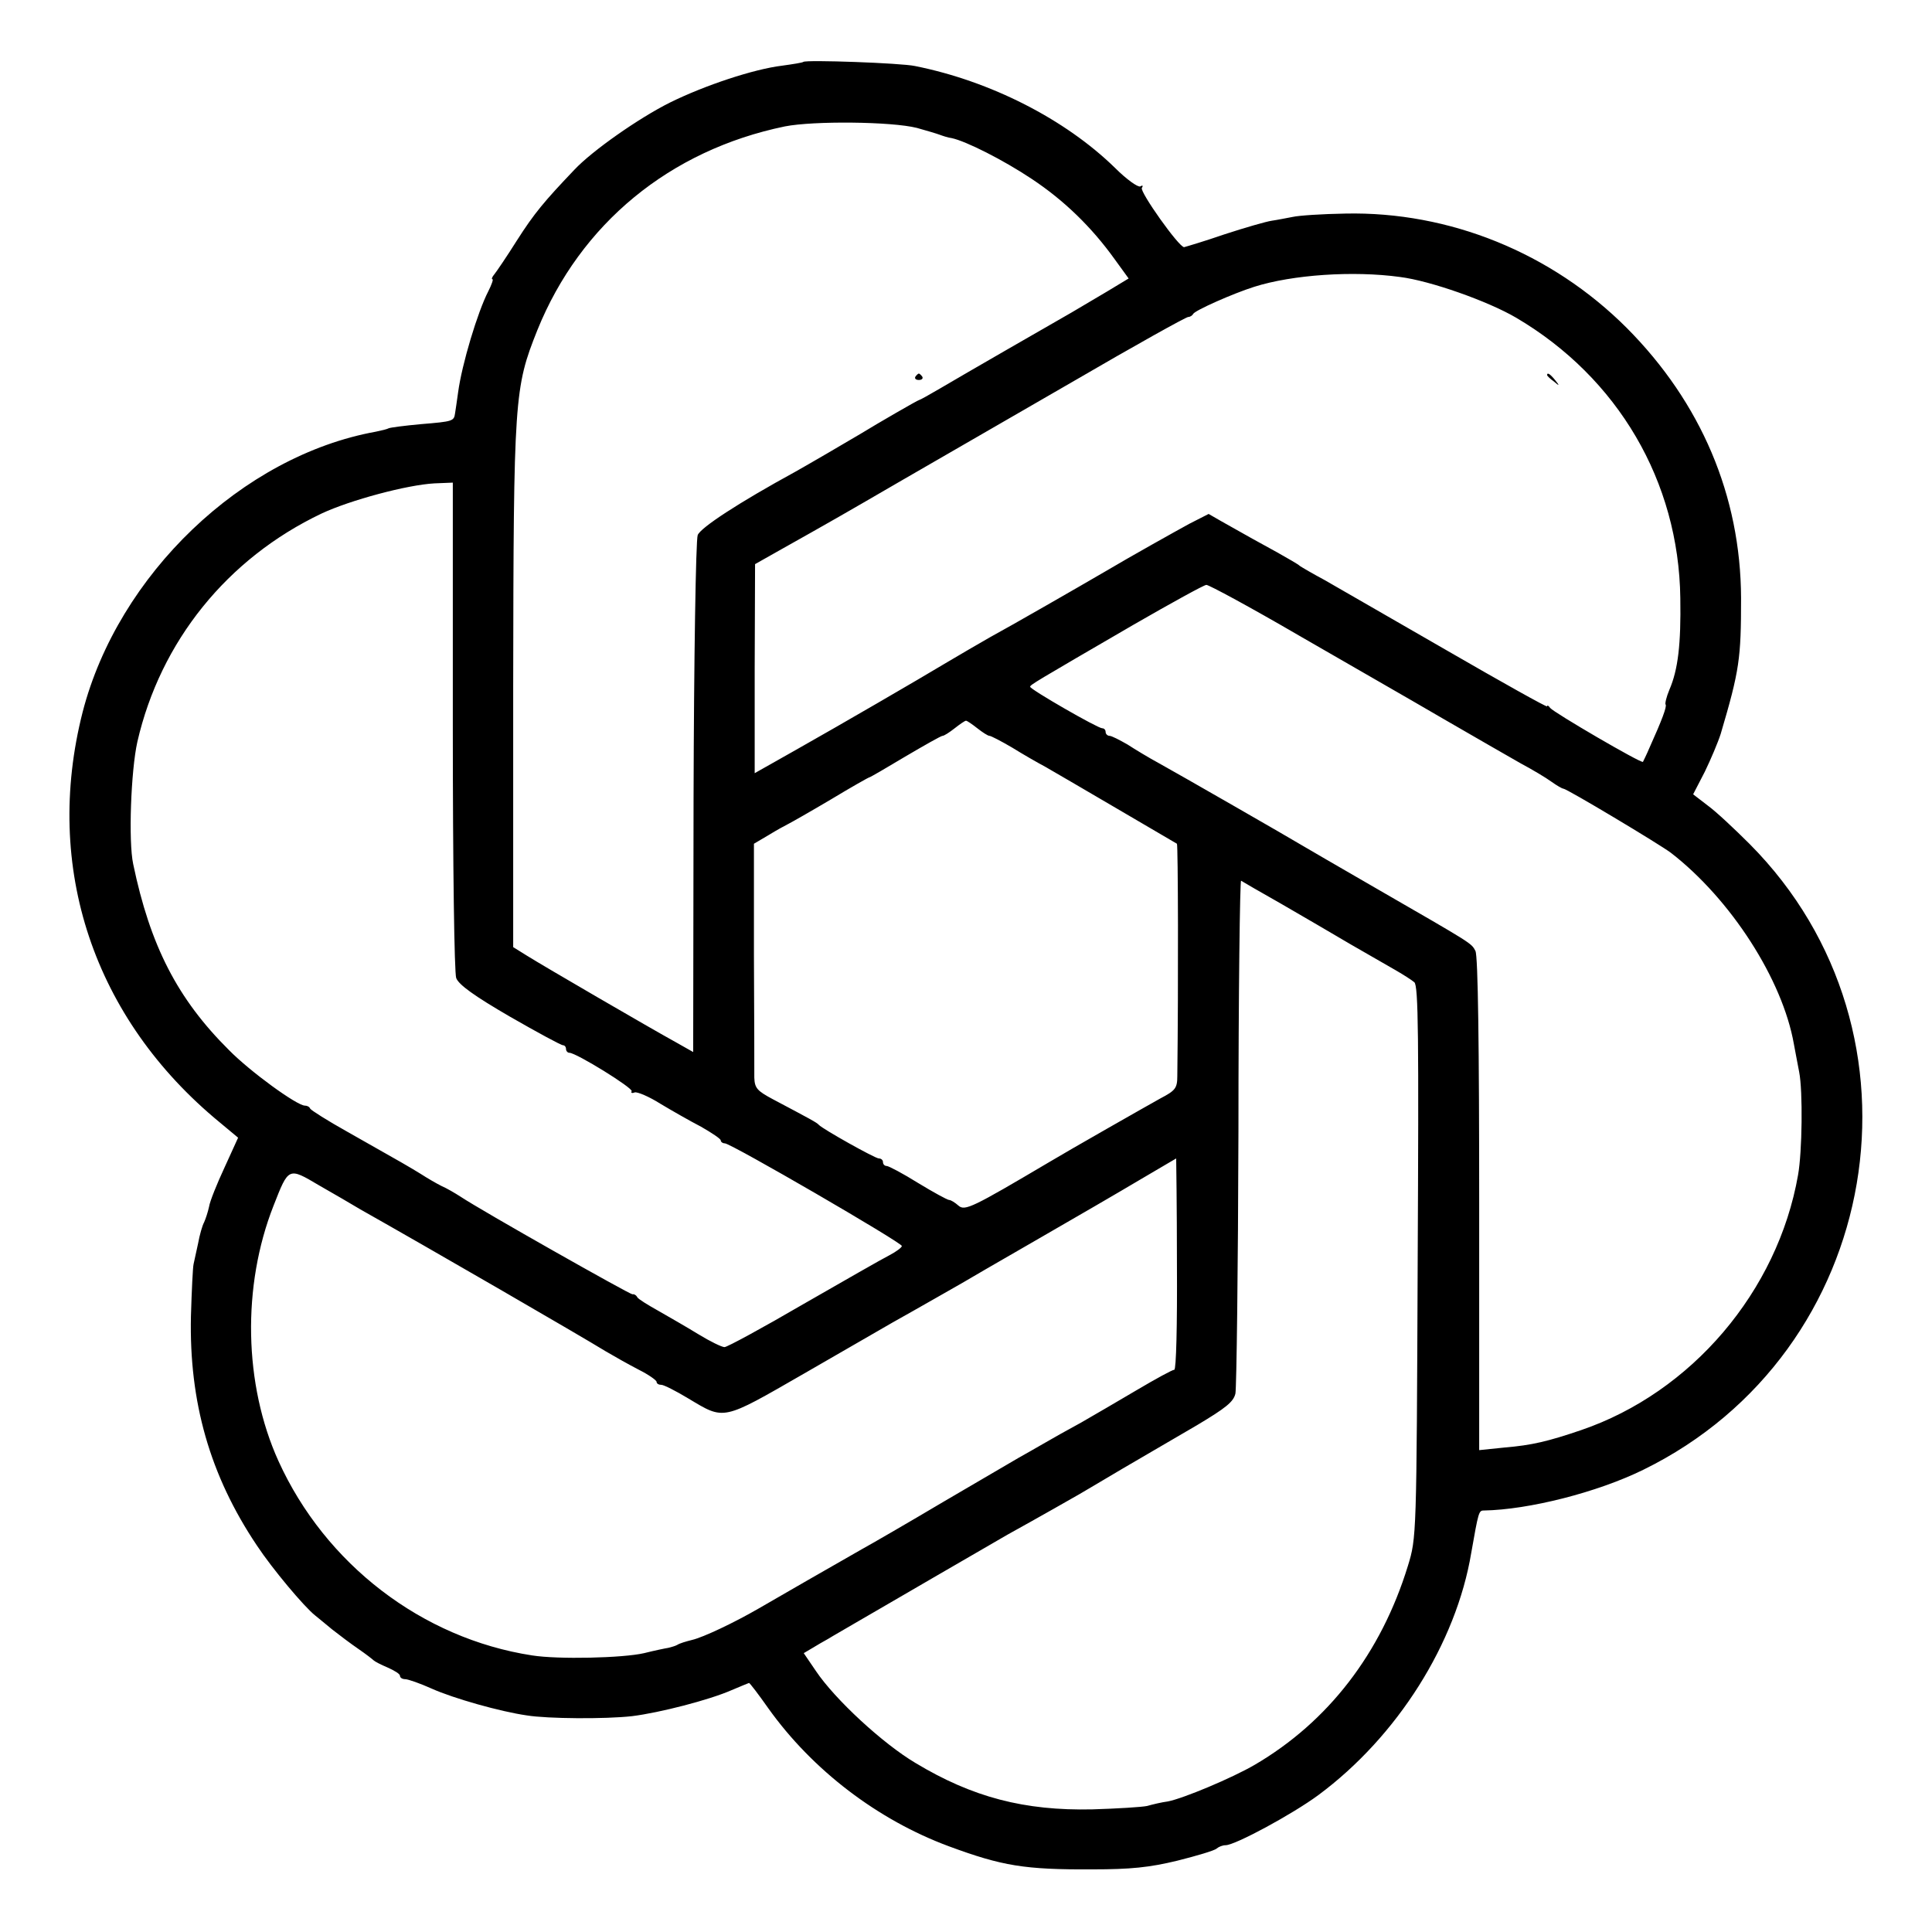 <?xml version="1.0" standalone="no"?>
<!DOCTYPE svg PUBLIC "-//W3C//DTD SVG 20010904//EN"
 "http://www.w3.org/TR/2001/REC-SVG-20010904/DTD/svg10.dtd">
<svg version="1.0" xmlns="http://www.w3.org/2000/svg"
 width="512pt" height="512pt" viewBox="0 0 512 512"
 preserveAspectRatio="xMidYMid meet">
<g transform="translate(0,512) scale(0.1,-0.1)"
fill="#000000" stroke="none">
<path d="M2129 4956 c-2 -2 -27 -6 -56 -10 -75 -9 -205 -52 -298 -98 -82 -41
-205 -127 -253 -178 -80 -84 -106 -115 -152 -187 -27 -43 -55 -84 -60 -90 -6
-7 -8 -13 -5 -13 3 0 -2 -14 -11 -32 -28 -54 -70 -193 -80 -268 -3 -23 -7 -48
-8 -55 -3 -21 -5 -22 -90 -29 -44 -4 -82 -9 -86 -11 -3 -2 -19 -6 -34 -9 -354
-64 -683 -379 -777 -743 -105 -412 29 -813 364 -1088 l48 -40 -36 -79 c-20
-43 -39 -90 -41 -104 -3 -14 -9 -32 -13 -41 -5 -9 -12 -34 -16 -56 -5 -22 -10
-47 -12 -55 -2 -8 -5 -70 -7 -138 -5 -227 50 -422 175 -608 41 -62 125 -162
154 -185 6 -5 26 -21 45 -37 19 -15 51 -39 70 -52 19 -13 37 -27 40 -30 3 -3
20 -12 37 -19 18 -8 33 -17 33 -22 0 -5 6 -9 14 -9 7 0 39 -11 70 -25 58 -26
182 -61 252 -71 55 -9 208 -10 279 -2 73 9 205 43 264 69 24 10 45 19 46 19 2
0 25 -30 51 -67 117 -164 290 -296 479 -366 141 -52 200 -62 380 -61 101 0
151 5 225 23 52 13 99 27 104 32 6 5 16 9 24 9 25 0 177 82 246 133 209 155
365 402 405 642 19 108 20 112 33 112 119 2 301 48 423 108 635 311 779 1158
282 1658 -40 40 -89 86 -111 102 l-39 30 31 60 c16 33 35 78 42 100 50 169 54
200 54 360 -1 271 -106 518 -303 716 -199 199 -470 309 -746 303 -60 -1 -123
-5 -140 -9 -16 -3 -41 -8 -55 -10 -14 -2 -70 -18 -125 -36 -55 -19 -103 -33
-107 -34 -14 0 -118 147 -112 157 4 6 2 8 -4 4 -6 -3 -36 18 -67 49 -132 129
-330 230 -530 270 -36 8 -289 17 -296 11z m301 -175 c25 -7 52 -15 60 -18 8
-3 23 -8 32 -9 38 -8 137 -58 212 -108 86 -57 159 -128 220 -213 l37 -51 -58
-35 c-32 -19 -74 -44 -93 -55 -63 -36 -294 -169 -348 -201 -29 -17 -54 -31
-56 -31 -3 0 -107 -60 -156 -90 -30 -18 -145 -85 -172 -100 -150 -82 -251
-148 -259 -168 -5 -13 -10 -327 -11 -697 l-1 -673 -46 26 c-69 38 -351 202
-394 229 l-37 23 0 691 c1 767 3 791 64 944 114 282 351 477 656 540 76 15
283 13 350 -4z m1280 -395 c80 -10 233 -64 308 -108 270 -159 431 -434 435
-743 2 -122 -6 -190 -29 -243 -8 -19 -12 -37 -10 -39 4 -5 -10 -42 -42 -113
-8 -19 -17 -37 -18 -39 -4 -5 -237 131 -246 143 -4 6 -8 8 -8 4 0 -3 -120 64
-267 149 -148 85 -293 169 -323 186 -30 16 -59 33 -65 37 -5 5 -32 20 -60 36
-48 26 -78 43 -149 83 l-33 19 -51 -26 c-42 -23 -153 -85 -224 -127 -65 -38
-253 -146 -303 -173 -33 -19 -85 -49 -115 -67 -80 -48 -278 -163 -402 -233
l-108 -61 0 277 1 277 62 35 c139 78 179 101 327 187 85 49 289 167 452 261
163 95 301 172 307 172 5 0 11 4 13 8 4 9 105 54 162 72 101 32 262 43 386 26z
m-2510 -1189 c0 -378 4 -655 9 -669 7 -18 49 -48 142 -102 73 -42 136 -76 141
-76 4 0 8 -4 8 -10 0 -5 4 -10 9 -10 18 0 170 -94 165 -102 -3 -4 1 -6 8 -3 7
2 38 -11 68 -30 30 -18 79 -46 108 -61 28 -16 52 -32 52 -36 0 -4 5 -8 11 -8
16 0 469 -263 469 -272 0 -4 -15 -15 -32 -24 -18 -9 -121 -68 -229 -130 -108
-63 -202 -114 -209 -114 -7 0 -38 15 -69 34 -31 19 -78 46 -106 62 -27 15 -53
31 -56 36 -3 6 -9 9 -13 8 -6 -1 -399 221 -456 259 -14 9 -36 22 -50 28 -14 7
-38 21 -55 32 -31 19 -41 25 -195 112 -52 29 -96 57 -98 61 -2 5 -8 8 -14 8
-21 0 -145 90 -201 147 -137 136 -209 277 -254 493 -13 60 -6 248 11 324 61
266 238 486 488 605 77 36 227 76 299 80 l49 2 0 -644z m2242 239 c128 -74
301 -173 383 -221 83 -48 175 -101 205 -118 30 -16 67 -38 82 -49 14 -10 28
-18 31 -18 9 0 256 -148 285 -170 159 -123 296 -336 326 -507 3 -15 9 -49 14
-74 10 -51 8 -212 -3 -273 -54 -308 -282 -576 -575 -676 -88 -30 -131 -40
-202 -46 l-68 -7 0 652 c0 413 -3 659 -10 671 -11 21 -7 18 -260 164 -102 59
-192 111 -200 116 -26 16 -329 190 -378 217 -26 14 -64 37 -84 50 -21 12 -42
23 -48 23 -5 0 -10 5 -10 10 0 6 -4 10 -9 10 -12 0 -191 103 -191 110 0 5 10
11 275 165 99 57 186 105 192 105 7 0 118 -60 245 -134z m-852 -246 c14 -11
28 -20 32 -20 4 0 31 -14 60 -31 29 -18 69 -41 88 -51 37 -21 342 -200 349
-204 3 -3 4 -370 1 -615 0 -33 -5 -39 -45 -60 -36 -20 -240 -136 -295 -169
-203 -120 -223 -130 -240 -115 -9 8 -20 15 -25 15 -4 0 -41 20 -82 45 -40 25
-78 45 -83 45 -6 0 -10 5 -10 10 0 6 -5 10 -11 10 -10 0 -149 78 -159 89 -5 6
-22 15 -122 68 -41 22 -48 29 -49 57 0 17 0 163 -1 325 l0 295 39 23 c21 13
45 26 53 30 8 4 59 33 113 65 53 32 99 58 101 58 2 0 45 25 95 55 51 30 95 55
99 55 4 0 18 9 32 20 14 11 27 20 30 20 3 0 16 -9 30 -20z m805 -465 c55 -32
138 -80 185 -108 47 -27 101 -58 120 -69 19 -11 41 -25 48 -31 11 -8 12 -147
9 -741 -3 -729 -3 -731 -26 -806 -71 -231 -211 -413 -406 -527 -60 -35 -189
-89 -230 -97 -16 -2 -41 -8 -55 -12 -14 -3 -79 -7 -145 -9 -180 -4 -318 32
-469 123 -86 51 -213 168 -264 244 l-32 47 22 13 c13 8 32 19 43 25 11 7 43
25 70 41 28 16 122 71 210 122 88 51 176 102 195 113 85 47 176 99 190 107 8
5 60 35 115 68 55 32 144 84 197 115 77 46 97 62 102 84 3 16 7 328 8 695 0
367 4 666 7 664 3 -2 51 -30 106 -61z m-276 -955 c1 -163 -2 -280 -7 -280 -5
0 -49 -24 -98 -53 -49 -29 -116 -68 -149 -87 -33 -18 -78 -43 -100 -56 -22
-13 -51 -29 -65 -37 -14 -8 -104 -61 -200 -117 -96 -57 -193 -113 -215 -125
-58 -33 -234 -134 -275 -158 -64 -37 -146 -76 -176 -83 -16 -4 -33 -9 -39 -13
-5 -3 -16 -6 -24 -8 -7 -1 -36 -7 -64 -14 -56 -13 -228 -17 -297 -6 -292 45
-548 242 -672 515 -92 203 -97 464 -13 677 40 102 39 102 120 54 39 -22 88
-51 110 -64 186 -105 580 -333 650 -376 22 -13 61 -35 88 -49 26 -13 47 -28
47 -32 0 -5 6 -8 13 -8 6 0 38 -16 71 -36 97 -58 88 -60 307 66 107 62 212
122 234 135 68 38 169 96 185 105 8 5 96 56 195 113 99 57 223 129 275 160 52
31 96 56 97 57 0 0 2 -126 2 -280z"/>
<path d="M2426 4122 c-3 -5 1 -9 9 -9 8 0 12 4 9 9 -3 4 -7 8 -9 8 -2 0 -6 -4
-9 -8z"/>
<path d="M4100 4126 c0 -2 8 -10 18 -17 15 -13 16 -12 3 4 -13 16 -21 21 -21
13z"/>
</g>
</svg>

